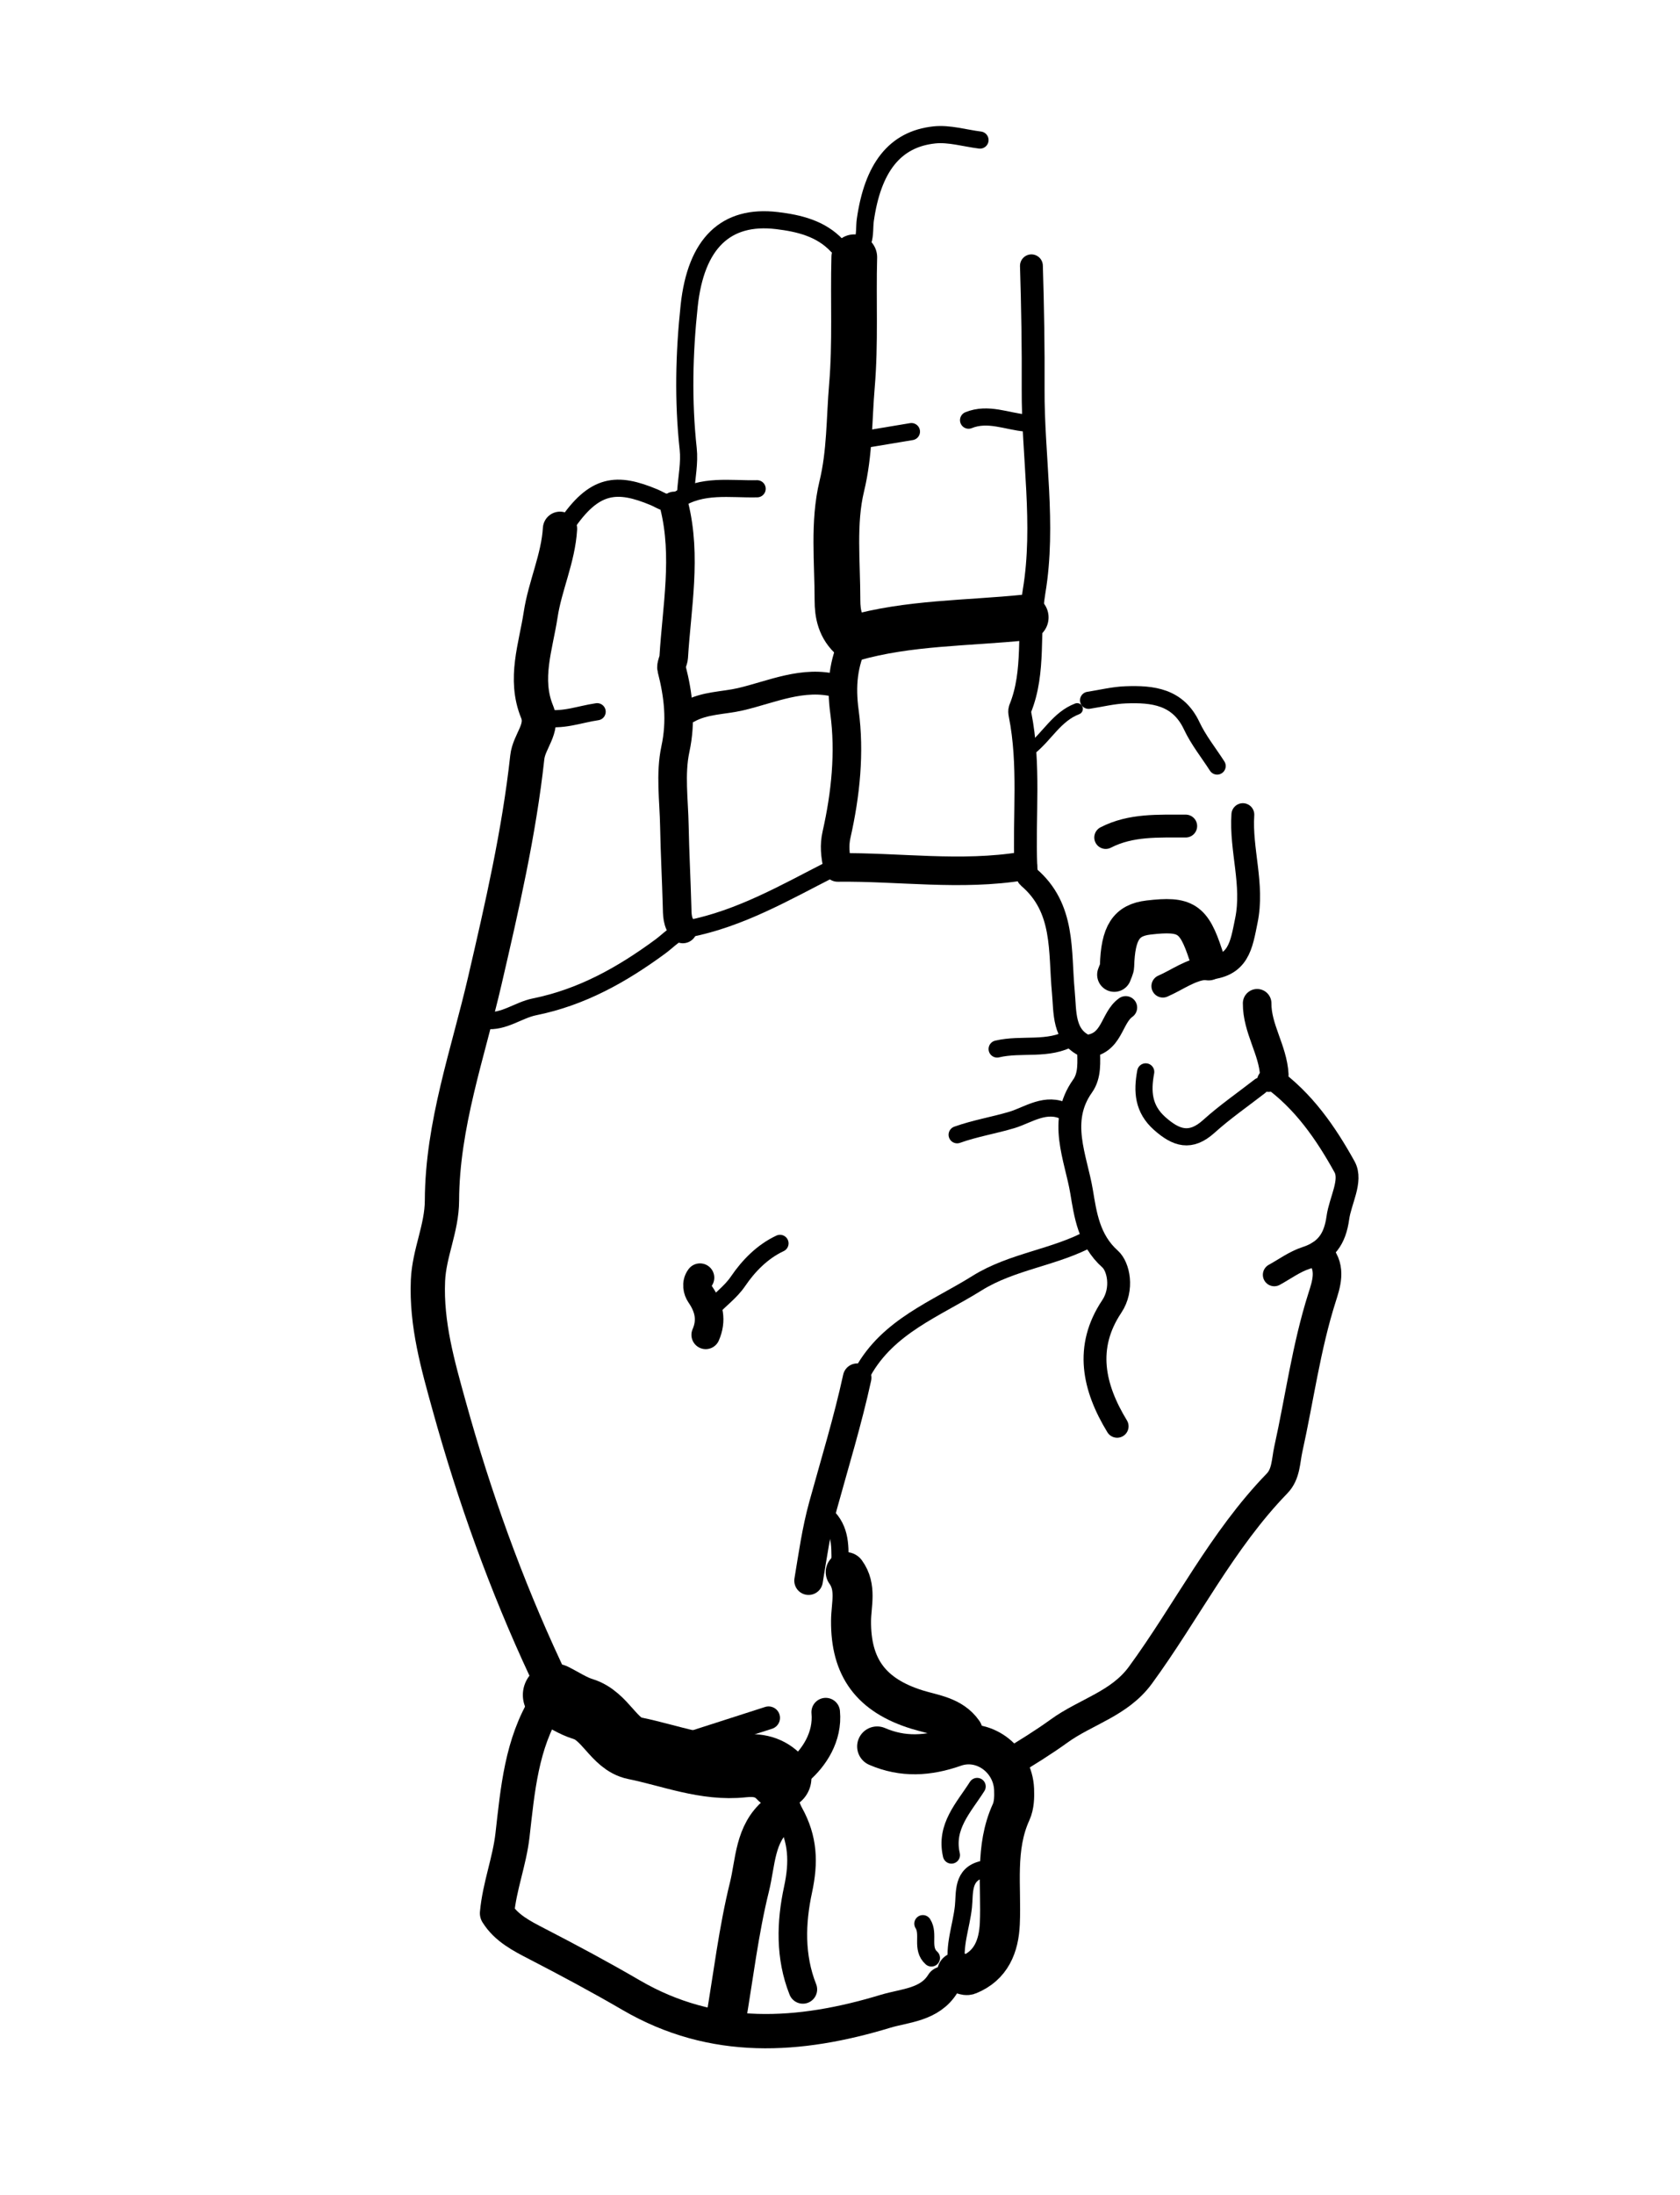 <svg version="1.1" id="Layer_1" xmlns="http://www.w3.org/2000/svg" xmlns:xlink="http://www.w3.org/1999/xlink" x="0px" y="0px"
	 width="100%" viewBox="0 0 294 384" enable-background="new 0 0 294 384" xml:space="preserve">
<path fill="none" opacity="1" stroke="#000000" stroke-linecap="round" stroke-linejoin="round" stroke-width="5"
	d="
M231,219.5 
	C233.071,221.873 232.059,224.758 231.36,226.955 
	C228.596,235.647 227.419,244.648 225.458,253.491 
	C225.005,255.53 225.083,257.847 223.489,259.49 
	C213.815,269.462 207.677,281.958 199.562,293.046 
	C195.907,298.04 190.002,299.43 185.351,302.794 
	C182.581,304.797 179.515,306.691 176.5,308.5 
"/>
<path fill="none" opacity="1" stroke="#000000" stroke-linecap="round" stroke-linejoin="round" stroke-width="6"
	d="
M98,92.5 
	C97.684,97.699 95.383,102.469 94.615,107.518 
	C93.767,113.102 91.635,118.749 93.991,124.504 
	C95.201,127.46 92.582,129.651 92.274,132.475 
	C90.83,145.677 87.845,158.607 84.839,171.579 
	C81.903,184.246 77.393,196.772 77.344,210 
	C77.326,214.876 75.102,219.175 74.895,223.995 
	C74.566,231.646 76.644,238.844 78.617,245.968 
	C82.987,261.746 88.507,277.153 95.45,292.023 
	C96.303,293.852 97.122,295.65 95.606,298.066 
	C91.251,305.009 90.584,313.167 89.687,321.021 
	C89.158,325.65 87.416,329.923 86.979,334.673 
	C88.599,337.268 91.253,338.63 93.98,340.038 
	C99.546,342.911 105.074,345.873 110.486,349.025 
	C124.859,357.394 139.885,356.399 154.949,351.831 
	C158.371,350.794 162.703,350.74 165,347 
"/>
<path fill="none" opacity="1" stroke="#000000" stroke-linecap="round" stroke-linejoin="round" stroke-width="3"
	d="
M146.5,43 
	C143.667,39.944 139.77,39.046 135.989,38.59 
	C127.006,37.506 121.772,42.575 120.605,53.511 
	C119.721,61.788 119.524,70.155 120.433,78.507 
	C120.7,80.96 120.167,83.5 120,86 
"/>
<path fill="none" opacity="1" stroke="#000000" stroke-linecap="round" stroke-linejoin="round" stroke-width="5"
	d="
M149.5,112 
	C147.546,115.992 147.16,119.933 147.783,124.529 
	C148.745,131.629 147.989,138.926 146.398,145.977 
	C145.969,147.879 146.134,149.5 146.602,151.741 
	C157.331,151.609 168.152,153.283 179,151.5 
"/>
<path fill="none" opacity="1" stroke="#000000" stroke-linecap="round" stroke-linejoin="round" stroke-width="11"
	d="
M136.5,311 
	C134.717,309.086 132.648,308.636 129.992,308.922 
	C123.452,309.626 117.299,307.077 111.038,305.81 
	C107.398,305.073 105.972,300.151 102.015,298.949 
	C100.258,298.416 98.667,297.333 97,296.5 
"/>
<path fill="none" opacity="1" stroke="#000000" stroke-linecap="round" stroke-linejoin="round" stroke-width="3"
	d="
M191,216.5 
	C184.668,220.003 177.196,220.579 170.977,224.463 
	C163.771,228.964 155.451,231.974 151,240 
"/>
<path fill="none" opacity="1" stroke="#000000" stroke-linecap="round" stroke-linejoin="round" stroke-width="7"
	d="
M153.5,305.5 
	C158,307.446 162.414,307.185 167.023,305.566 
	C172.026,303.808 177.241,307.666 177.467,313.001 
	C177.523,314.325 177.48,315.81 176.948,316.976 
	C174.068,323.288 175.265,329.954 174.969,336.499 
	C174.792,340.416 173.47,343.837 169.479,345.449 
	C168.964,345.657 168.167,345.167 167.5,345 
"/>
<path fill="none" opacity="1" stroke="#000000" stroke-linecap="round" stroke-linejoin="round" stroke-width="5"
	d="
M144.5,299.5 
	C144.907,303.817 142.484,307.474 139.803,309.77 
	C136.738,312.396 136.859,315.085 138.149,317.417 
	C140.551,321.759 140.687,325.767 139.66,330.534 
	C138.423,336.274 138.228,342.277 140.5,348 
"/>
<path fill="none" opacity="1" stroke="#000000" stroke-linecap="round" stroke-linejoin="round" stroke-width="5"
	d="
M118,88.5 
	C120.187,97.333 118.436,106.169 117.898,114.994 
	C117.864,115.545 117.377,116.374 117.536,116.991 
	C118.731,121.635 119.251,126.122 118.193,131.041 
	C117.268,135.343 117.935,140.001 118.018,144.5 
	C118.104,149.168 118.358,153.833 118.485,158.5 
	C118.524,159.928 118.467,161.341 119.5,162.5 
"/>
<path fill="none" opacity="1" stroke="#000000" stroke-linecap="round" stroke-linejoin="round" stroke-width="7"
	d="
M136,317.5 
	C132.065,320.759 132.218,325.766 131.161,330.04 
	C129.258,337.732 128.333,345.667 127,353.5 
"/>
<path fill="none" opacity="1" stroke="#000000" stroke-linecap="round" stroke-linejoin="round" stroke-width="7"
	d="
M148,275 
	C149.929,277.646 148.958,280.677 148.933,283.499 
	C148.86,291.699 152.442,296.555 160.484,299.052 
	C163.317,299.931 166.551,300.231 168.5,303 
"/>
<path fill="none" opacity="1" stroke="#000000" stroke-linecap="round" stroke-linejoin="round" stroke-width="3"
	d="
M145.5,152 
	C137.426,156.118 129.538,160.701 120.494,162.468 
	C118.386,162.88 117.081,164.454 115.555,165.575 
	C108.855,170.496 101.827,174.45 93.525,176.126 
	C90.688,176.698 88.183,178.856 85,178.5 
"/>
<path fill="none" opacity="1" stroke="#000000" stroke-linecap="round" stroke-linejoin="round" stroke-width="3"
	d="
M171.5,24.5 
	C168.833,24.167 166.112,23.322 163.51,23.599 
	C156.508,24.344 152.718,29.436 151.429,38.49 
	C151.111,40.718 151.959,44.382 147.5,43.75 
"/>
<path fill="none" opacity="1" stroke="#000000" stroke-linecap="round" stroke-linejoin="round" stroke-width="4"
	d="
M180.5,46.5 
	C180.721,53.665 180.841,60.859 180.799,67.999 
	C180.73,79.836 182.936,91.685 180.959,103.493 
	C179.819,110.299 181.214,117.395 178.515,124.006 
	C178.398,124.292 178.444,124.678 178.508,124.998 
	C180.259,133.78 179.177,142.666 179.518,151.499 
	C179.544,152.171 179.608,153.097 180.034,153.46 
	C186.373,158.868 185.406,166.372 186.082,173.492 
	C186.418,177.031 186.003,181.253 190.054,183.031 
	C194.703,182.71 194.403,178.086 197,176.25 
"/>
<path fill="none" opacity="1" stroke="#000000" stroke-linecap="round" stroke-linejoin="round" stroke-width="5"
	d="
M150,241 
	C148.357,248.547 146.072,255.974 144.035,263.372 
	C142.824,267.77 142.234,272.105 141.5,276.5 
"/>
<path fill="none" opacity="1" stroke="#000000" stroke-linecap="round" stroke-linejoin="round" stroke-width="8"
	d="
M149.5,45 
	C149.295,52.499 149.725,59.996 149.085,67.507 
	C148.586,73.372 148.739,79.146 147.307,85.074 
	C145.777,91.412 146.561,98.333 146.557,105 
	C146.556,107.35 146.989,109.786 149.216,111.683 
	C158.999,108.87 169.32,109.051 179.5,108 
"/>
<path fill="none" opacity="1" stroke="#000000" stroke-linecap="round" stroke-linejoin="round" stroke-width="4"
	d="
M222,189 
	C222.167,188.833 222.452,188.501 222.483,188.523 
	C228.138,192.572 232.035,198.226 235.296,204.113 
	C236.636,206.532 234.54,210.021 234.127,213.018 
	C233.615,216.733 232.079,218.915 228.521,220.066 
	C226.569,220.698 224.833,222 223,223 
"/>
<path fill="none" opacity="1" stroke="#000000" stroke-linecap="round" stroke-linejoin="round" stroke-width="4"
	d="
M217.5,142.5 
	C217.09,148.682 219.408,154.714 218.114,161.023 
	C217.221,165.377 216.817,169.122 211.008,169.411 
	C208.46,169.538 206,171.417 203.5,172.5 
"/>
<path fill="none" opacity="1" stroke="#000000" stroke-linecap="round" stroke-linejoin="round" stroke-width="3"
	d="
M200.5,187.5 
	C199.861,190.909 200.044,193.964 202.958,196.547 
	C205.831,199.095 208.347,199.923 211.539,197.043 
	C214.353,194.504 217.5,192.333 220.5,190 
"/>
<path fill="none" opacity="1" stroke="#000000" stroke-linecap="round" stroke-linejoin="round" stroke-width="6"
	d="
M211.5,168.5 
	C211.333,168 211.165,167.501 211,167 
	C208.912,160.646 207.515,159.738 201,160.5 
	C197.069,160.96 195.653,163.165 195.48,168.999 
	C195.465,169.504 195.167,170 195,170.5 
"/>
<path fill="none" opacity="1" stroke="#000000" stroke-linecap="round" stroke-linejoin="round" stroke-width="4"
	d="
M146.5,120 
	C140.567,118.399 135.041,121.046 129.574,122.319 
	C126.615,123.009 123.29,122.91 120.5,124.5 
"/>
<path fill="none" opacity="1" stroke="#000000" stroke-linecap="round" stroke-linejoin="round" stroke-width="3"
	d="
M213,134 
	C211.5,131.667 209.726,129.462 208.557,126.973 
	C206.15,121.849 201.724,121.367 197.002,121.543 
	C194.826,121.624 192.667,122.167 190.5,122.5 
"/>
<path fill="none" opacity="1" stroke="#000000" stroke-linecap="round" stroke-linejoin="round" stroke-width="4"
	d="
M190.5,183.5 
	C190.539,185.724 190.777,188.11 189.457,189.969 
	C185.104,196.101 188.272,202.461 189.277,208.454 
	C189.937,212.393 190.525,216.905 194.276,220.251 
	C195.73,221.548 196.605,225.475 194.558,228.539 
	C189.807,235.651 191.342,242.682 195.5,249.5 
"/>
<path fill="none" opacity="1" stroke="#000000" stroke-linecap="round" stroke-linejoin="round" stroke-width="3"
	d="
M132.5,85.5 
	C127.754,85.614 122.83,84.647 118.516,87.524 
	C116.909,88.596 115.787,87.538 114.5,87 
	C107.992,84.281 104.009,84.49 99,92 
"/>
<path fill="none" opacity="1" stroke="#000000" stroke-linecap="round" stroke-linejoin="round" stroke-width="3"
	d="
M186.5,194.5 
	C183.104,192.657 179.863,195.071 177.119,195.895 
	C173.962,196.843 170.628,197.378 167.5,198.5 
"/>
<path fill="none" opacity="1" stroke="#000000" stroke-linecap="round" stroke-linejoin="round" stroke-width="3"
	d="
M172,327 
	C168.324,327.816 168.857,331.083 168.602,333.511 
	C168.234,337.003 166.829,340.399 167.488,344.002 
	C167.689,345.103 166.906,345.514 166,345.75 
"/>
<path fill="none" opacity="1" stroke="#000000" stroke-linecap="round" stroke-linejoin="round" stroke-width="3"
	d="
M136.5,217.5 
	C133.385,218.957 130.971,221.466 129.169,224.115 
	C127.816,226.102 125.977,227.313 124.5,229 
"/>
<path fill="none" opacity="1" stroke="#000000" stroke-linecap="round" stroke-linejoin="round" stroke-width="4"
	d="
M207.5,144.5 
	C202.742,144.524 197.936,144.219 193.5,146.5 
"/>
<path fill="none" opacity="1" stroke="#000000" stroke-linecap="round" stroke-linejoin="round" stroke-width="4"
	d="
M134.5,300.5 
	C129.833,302 125.167,303.5 120.5,305 
"/>
<path fill="none" opacity="1" stroke="#000000" stroke-linecap="round" stroke-linejoin="round" stroke-width="3"
	d="
M187.5,181.5 
	C183.425,183.846 178.779,182.48 174.5,183.5 
"/>
<path fill="none" opacity="1" stroke="#000000" stroke-linecap="round" stroke-linejoin="round" stroke-width="5"
	d="
M220,175.5 
	C219.968,179.914 222.765,183.65 223,188 
"/>
<path fill="none" opacity="1" stroke="#000000" stroke-linecap="round" stroke-linejoin="round" stroke-width="3"
	d="
M171,312.5 
	C168.664,316.187 165.343,319.503 166.5,324.5 
"/>
<path fill="none" opacity="1" stroke="#000000" stroke-linecap="round" stroke-linejoin="round" stroke-width="3"
	d="
M179.5,74 
	C176.173,73.711 172.911,72.121 169.5,73.5 
"/>
<path fill="none" opacity="1" stroke="#000000" stroke-linecap="round" stroke-linejoin="round" stroke-width="3"
	d="
M104.5,124.5 
	C101.346,124.955 98.279,126.234 95,125.5 
"/>
<path fill="none" opacity="1" stroke="#000000" stroke-linecap="round" stroke-linejoin="round" stroke-width="3"
	d="
M159.5,75.5 
	C156.5,76 153.5,76.5 150.5,77 
"/>
<path fill="none" opacity="1" stroke="#000000" stroke-linecap="round" stroke-linejoin="round" stroke-width="3"
	d="
M145,265.5 
	C147.392,268.117 146.958,271.361 147,274.5 
"/>
<path fill="none" opacity="1" stroke="#000000" stroke-linecap="round" stroke-linejoin="round" stroke-width="2"
	d="
M188.5,124 
	C184.969,125.345 183.262,128.776 180.5,131 
"/>
<path fill="none" opacity="1" stroke="#000000" stroke-linecap="round" stroke-linejoin="round" stroke-width="3"
	d="
M161.5,336.5 
	C162.683,338.329 161.138,340.841 163,342.5 
"/>
<path fill="none" opacity="1" stroke="#000000" stroke-linecap="round" stroke-linejoin="round" stroke-width="5"
	d="
M122.5,223.5 
	C121.754,224.5 122.074,225.74 122.565,226.456 
	C124.112,228.711 124.602,230.962 123.5,233.5 
"/>
</svg>